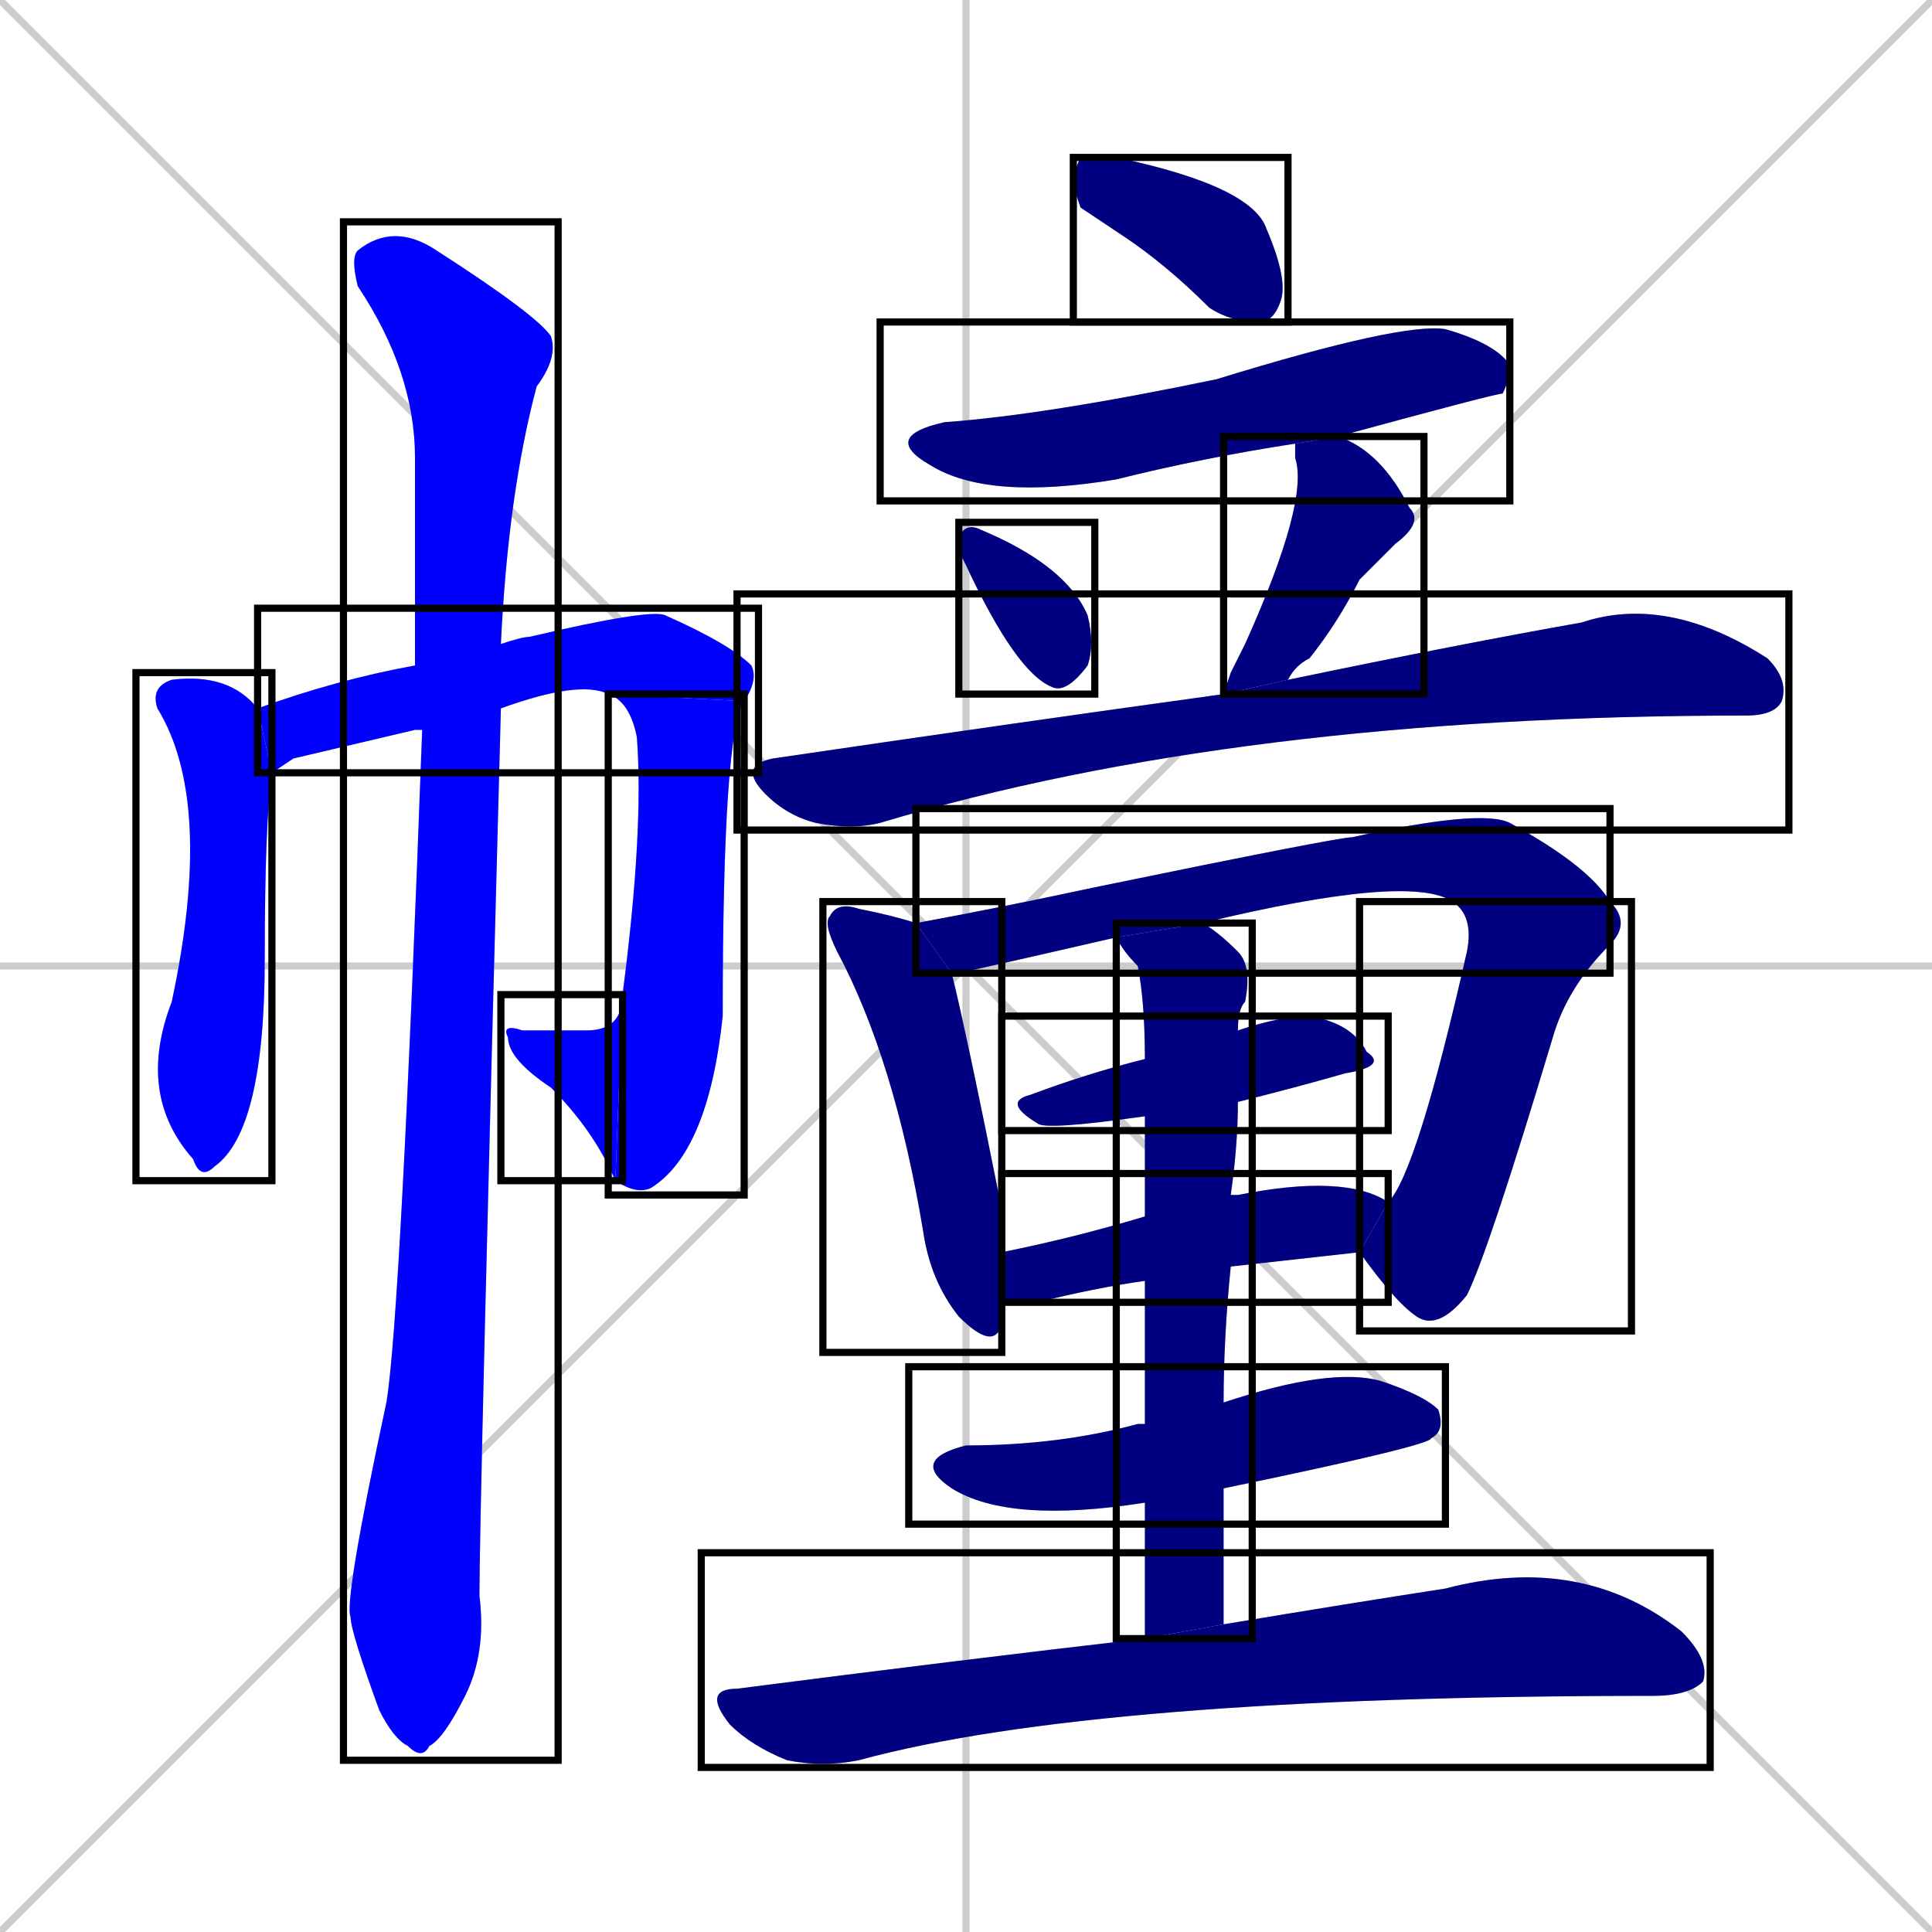 <svg xmlns="http://www.w3.org/2000/svg" xmlns:xlink="http://www.w3.org/1999/xlink" width="270" height="270"><defs><clipPath id="clip-mask-1"><use xlink:href="#rect-1" /></clipPath><clipPath id="clip-mask-2"><use xlink:href="#rect-2" /></clipPath><clipPath id="clip-mask-3"><use xlink:href="#rect-3" /></clipPath><clipPath id="clip-mask-4"><use xlink:href="#rect-4" /></clipPath><clipPath id="clip-mask-5"><use xlink:href="#rect-5" /></clipPath><clipPath id="clip-mask-6"><use xlink:href="#rect-6" /></clipPath><clipPath id="clip-mask-7"><use xlink:href="#rect-7" /></clipPath><clipPath id="clip-mask-8"><use xlink:href="#rect-8" /></clipPath><clipPath id="clip-mask-9"><use xlink:href="#rect-9" /></clipPath><clipPath id="clip-mask-10"><use xlink:href="#rect-10" /></clipPath><clipPath id="clip-mask-11"><use xlink:href="#rect-11" /></clipPath><clipPath id="clip-mask-12"><use xlink:href="#rect-12" /></clipPath><clipPath id="clip-mask-13"><use xlink:href="#rect-13" /></clipPath><clipPath id="clip-mask-14"><use xlink:href="#rect-14" /></clipPath><clipPath id="clip-mask-15"><use xlink:href="#rect-15" /></clipPath><clipPath id="clip-mask-16"><use xlink:href="#rect-16" /></clipPath><clipPath id="clip-mask-17"><use xlink:href="#rect-17" /></clipPath><clipPath id="clip-mask-18"><use xlink:href="#rect-18" /></clipPath></defs><path d="M 0 0 L 270 270 M 270 0 L 0 270 M 135 0 L 135 270 M 0 135 L 270 135" stroke="#CCCCCC" /><path d="M 38 108 Q 37 115 37 134 Q 37 158 30 163 Q 28 165 27 162 Q 19 153 24 140 Q 30 112 22 99 Q 21 96 24 95 Q 32 94 36 99" fill="#CCCCCC"/><path d="M 41 106 L 38 108 L 36 99 Q 47 95 58 93 L 70 90 Q 73 89 74 89 Q 91 85 93 86 Q 102 90 105 93 Q 106 95 104 98 L 85 97 Q 81 95 70 99 L 59 102 Q 58 102 58 102" fill="#CCCCCC"/><path d="M 104 98 Q 101 102 101 142 Q 99 161 91 166 Q 89 167 86 165 L 87 139 Q 90 116 89 103 Q 88 98 85 97" fill="#CCCCCC"/><path d="M 86 165 Q 83 158 77 152 Q 71 148 71 145 Q 70 143 73 144 Q 77 144 82 144 Q 87 144 87 139" fill="#CCCCCC"/><path d="M 58 93 Q 58 78 58 64 Q 58 52 50 40 Q 49 36 50 35 Q 55 31 61 35 Q 75 44 77 47 Q 78 50 75 54 Q 71 69 70 90 L 70 99 Q 67 211 67 223 Q 68 231 65 237 Q 62 243 60 244 Q 59 246 57 244 Q 55 243 53 239 Q 49 228 49 226 Q 48 224 54 196 Q 56 184 59 102" fill="#CCCCCC"/><path d="M 151 29 L 150 26 Q 150 24 151 22 Q 152 22 156 22 Q 175 26 177 32 Q 180 39 179 42 Q 178 45 176 45 Q 172 45 169 43 Q 163 37 157 33" fill="#CCCCCC"/><path d="M 181 62 Q 168 64 156 67 Q 138 70 130 65 Q 123 61 132 59 Q 146 58 170 53 Q 196 45 202 46 Q 209 48 211 51 Q 211 53 210 55 Q 209 55 187 61" fill="#CCCCCC"/><path d="M 134 77 L 134 75 Q 135 73 137 74 Q 149 79 152 86 Q 153 90 152 93 Q 149 97 147 96 Q 142 94 135 79" fill="#CCCCCC"/><path d="M 172 94 L 174 90 Q 183 70 181 64 Q 181 62 181 62 L 187 61 Q 193 63 197 71 Q 199 73 195 76 Q 192 79 190 81 Q 187 87 183 92 Q 181 93 180 95 L 171 97" fill="#CCCCCC"/><path d="M 180 95 Q 204 90 221 87 Q 233 83 247 92 Q 250 95 249 98 Q 248 100 244 100 Q 173 100 123 115 Q 119 116 114 115 Q 110 114 107 111 Q 103 107 108 106 Q 142 101 171 97" fill="#CCCCCC"/><path d="M 140 182 Q 140 183 140 185 Q 139 189 134 184 Q 130 179 129 172 Q 125 148 117 133 Q 115 129 116 128 Q 117 126 120 127 Q 125 128 128 129 L 133 136 Q 135 144 140 169 Q 140 173 140 175" fill="#CCCCCC"/><path d="M 203 126 Q 197 122 168 129 L 156 131 Q 143 134 134 136 Q 133 136 133 136 L 128 129 Q 139 127 153 124 Q 187 117 189 117 Q 207 113 211 115 Q 222 121 225 126" fill="#CCCCCC"/><path d="M 194 168 Q 198 164 205 133 Q 206 128 203 126 L 225 126 Q 228 129 225 132 Q 219 138 217 145 Q 208 175 205 181 Q 201 186 198 184 Q 195 182 190 175" fill="#CCCCCC"/><path d="M 160 156 Q 146 158 145 157 Q 140 154 144 153 Q 152 150 160 148 L 173 144 Q 179 142 183 142 Q 189 143 191 147 Q 194 149 188 150 Q 181 152 173 154" fill="#CCCCCC"/><path d="M 160 179 Q 153 180 145 182 Q 142 182 140 182 L 140 175 Q 150 173 160 170 L 172 167 Q 173 167 173 167 Q 188 164 194 168 L 190 175 Q 181 176 172 177" fill="#CCCCCC"/><path d="M 160 210 Q 141 213 133 208 Q 127 204 135 202 Q 148 202 159 199 Q 160 199 160 199 L 171 196 Q 186 191 193 193 Q 199 195 201 197 Q 202 200 200 201 Q 200 202 171 208" fill="#CCCCCC"/><path d="M 160 218 L 160 210 L 160 199 Q 160 188 160 179 L 160 170 Q 160 162 160 156 L 160 148 Q 160 140 159 135 Q 157 133 156 131 L 168 129 Q 170 130 173 133 Q 175 135 174 140 Q 173 141 173 144 L 173 154 Q 173 160 172 167 L 172 177 Q 171 187 171 196 L 171 208 Q 171 217 171 227 L 160 229" fill="#CCCCCC"/><path d="M 171 227 Q 189 224 202 222 Q 221 217 235 228 Q 239 232 238 235 Q 236 237 231 237 Q 153 237 120 246 Q 115 247 110 246 Q 105 244 102 241 Q 98 236 103 236 Q 134 232 160 229" fill="#CCCCCC"/><path d="M 38 108 Q 37 115 37 134 Q 37 158 30 163 Q 28 165 27 162 Q 19 153 24 140 Q 30 112 22 99 Q 21 96 24 95 Q 32 94 36 99" fill="#0000ff" clip-path="url(#clip-mask-1)" /><path d="M 41 106 L 38 108 L 36 99 Q 47 95 58 93 L 70 90 Q 73 89 74 89 Q 91 85 93 86 Q 102 90 105 93 Q 106 95 104 98 L 85 97 Q 81 95 70 99 L 59 102 Q 58 102 58 102" fill="#0000ff" clip-path="url(#clip-mask-2)" /><path d="M 104 98 Q 101 102 101 142 Q 99 161 91 166 Q 89 167 86 165 L 87 139 Q 90 116 89 103 Q 88 98 85 97" fill="#0000ff" clip-path="url(#clip-mask-3)" /><path d="M 86 165 Q 83 158 77 152 Q 71 148 71 145 Q 70 143 73 144 Q 77 144 82 144 Q 87 144 87 139" fill="#0000ff" clip-path="url(#clip-mask-4)" /><path d="M 58 93 Q 58 78 58 64 Q 58 52 50 40 Q 49 36 50 35 Q 55 31 61 35 Q 75 44 77 47 Q 78 50 75 54 Q 71 69 70 90 L 70 99 Q 67 211 67 223 Q 68 231 65 237 Q 62 243 60 244 Q 59 246 57 244 Q 55 243 53 239 Q 49 228 49 226 Q 48 224 54 196 Q 56 184 59 102" fill="#0000ff" clip-path="url(#clip-mask-5)" /><path d="M 151 29 L 150 26 Q 150 24 151 22 Q 152 22 156 22 Q 175 26 177 32 Q 180 39 179 42 Q 178 45 176 45 Q 172 45 169 43 Q 163 37 157 33" fill="#000080" clip-path="url(#clip-mask-6)" /><path d="M 181 62 Q 168 64 156 67 Q 138 70 130 65 Q 123 61 132 59 Q 146 58 170 53 Q 196 45 202 46 Q 209 48 211 51 Q 211 53 210 55 Q 209 55 187 61" fill="#000080" clip-path="url(#clip-mask-7)" /><path d="M 134 77 L 134 75 Q 135 73 137 74 Q 149 79 152 86 Q 153 90 152 93 Q 149 97 147 96 Q 142 94 135 79" fill="#000080" clip-path="url(#clip-mask-8)" /><path d="M 172 94 L 174 90 Q 183 70 181 64 Q 181 62 181 62 L 187 61 Q 193 63 197 71 Q 199 73 195 76 Q 192 79 190 81 Q 187 87 183 92 Q 181 93 180 95 L 171 97" fill="#000080" clip-path="url(#clip-mask-9)" /><path d="M 180 95 Q 204 90 221 87 Q 233 83 247 92 Q 250 95 249 98 Q 248 100 244 100 Q 173 100 123 115 Q 119 116 114 115 Q 110 114 107 111 Q 103 107 108 106 Q 142 101 171 97" fill="#000080" clip-path="url(#clip-mask-10)" /><path d="M 140 182 Q 140 183 140 185 Q 139 189 134 184 Q 130 179 129 172 Q 125 148 117 133 Q 115 129 116 128 Q 117 126 120 127 Q 125 128 128 129 L 133 136 Q 135 144 140 169 Q 140 173 140 175" fill="#000080" clip-path="url(#clip-mask-11)" /><path d="M 203 126 Q 197 122 168 129 L 156 131 Q 143 134 134 136 Q 133 136 133 136 L 128 129 Q 139 127 153 124 Q 187 117 189 117 Q 207 113 211 115 Q 222 121 225 126" fill="#000080" clip-path="url(#clip-mask-12)" /><path d="M 194 168 Q 198 164 205 133 Q 206 128 203 126 L 225 126 Q 228 129 225 132 Q 219 138 217 145 Q 208 175 205 181 Q 201 186 198 184 Q 195 182 190 175" fill="#000080" clip-path="url(#clip-mask-13)" /><path d="M 160 156 Q 146 158 145 157 Q 140 154 144 153 Q 152 150 160 148 L 173 144 Q 179 142 183 142 Q 189 143 191 147 Q 194 149 188 150 Q 181 152 173 154" fill="#000080" clip-path="url(#clip-mask-14)" /><path d="M 160 179 Q 153 180 145 182 Q 142 182 140 182 L 140 175 Q 150 173 160 170 L 172 167 Q 173 167 173 167 Q 188 164 194 168 L 190 175 Q 181 176 172 177" fill="#000080" clip-path="url(#clip-mask-15)" /><path d="M 160 210 Q 141 213 133 208 Q 127 204 135 202 Q 148 202 159 199 Q 160 199 160 199 L 171 196 Q 186 191 193 193 Q 199 195 201 197 Q 202 200 200 201 Q 200 202 171 208" fill="#000080" clip-path="url(#clip-mask-16)" /><path d="M 160 218 L 160 210 L 160 199 Q 160 188 160 179 L 160 170 Q 160 162 160 156 L 160 148 Q 160 140 159 135 Q 157 133 156 131 L 168 129 Q 170 130 173 133 Q 175 135 174 140 Q 173 141 173 144 L 173 154 Q 173 160 172 167 L 172 177 Q 171 187 171 196 L 171 208 Q 171 217 171 227 L 160 229" fill="#000080" clip-path="url(#clip-mask-17)" /><path d="M 171 227 Q 189 224 202 222 Q 221 217 235 228 Q 239 232 238 235 Q 236 237 231 237 Q 153 237 120 246 Q 115 247 110 246 Q 105 244 102 241 Q 98 236 103 236 Q 134 232 160 229" fill="#000080" clip-path="url(#clip-mask-18)" /><rect x="19" y="94" width="19" height="71" id="rect-1" fill="transparent" stroke="#000000"><animate attributeName="y" from="23" to="94" dur="0.263" begin="0; animate18.end + 1s" id="animate1" fill="freeze"/></rect><rect x="36" y="85" width="70" height="23" id="rect-2" fill="transparent" stroke="#000000"><set attributeName="x" to="-34" begin="0; animate18.end + 1s" /><animate attributeName="x" from="-34" to="36" dur="0.259" begin="animate1.end + 0.5" id="animate2" fill="freeze"/></rect><rect x="85" y="97" width="19" height="70" id="rect-3" fill="transparent" stroke="#000000"><set attributeName="y" to="27" begin="0; animate18.end + 1s" /><animate attributeName="y" from="27" to="97" dur="0.259" begin="animate2.end" id="animate3" fill="freeze"/></rect><rect x="70" y="139" width="17" height="26" id="rect-4" fill="transparent" stroke="#000000"><set attributeName="x" to="87" begin="0; animate18.end + 1s" /><animate attributeName="x" from="87" to="70" dur="0.063" begin="animate3.end" id="animate4" fill="freeze"/></rect><rect x="48" y="31" width="30" height="215" id="rect-5" fill="transparent" stroke="#000000"><set attributeName="y" to="-184" begin="0; animate18.end + 1s" /><animate attributeName="y" from="-184" to="31" dur="0.796" begin="animate4.end + 0.5" id="animate5" fill="freeze"/></rect><rect x="150" y="22" width="30" height="23" id="rect-6" fill="transparent" stroke="#000000"><set attributeName="x" to="120" begin="0; animate18.end + 1s" /><animate attributeName="x" from="120" to="150" dur="0.111" begin="animate5.end + 0.5" id="animate6" fill="freeze"/></rect><rect x="123" y="45" width="88" height="25" id="rect-7" fill="transparent" stroke="#000000"><set attributeName="x" to="35" begin="0; animate18.end + 1s" /><animate attributeName="x" from="35" to="123" dur="0.326" begin="animate6.end + 0.5" id="animate7" fill="freeze"/></rect><rect x="134" y="73" width="19" height="24" id="rect-8" fill="transparent" stroke="#000000"><set attributeName="x" to="115" begin="0; animate18.end + 1s" /><animate attributeName="x" from="115" to="134" dur="0.070" begin="animate7.end + 0.5" id="animate8" fill="freeze"/></rect><rect x="171" y="61" width="28" height="36" id="rect-9" fill="transparent" stroke="#000000"><set attributeName="y" to="25" begin="0; animate18.end + 1s" /><animate attributeName="y" from="25" to="61" dur="0.133" begin="animate8.end + 0.5" id="animate9" fill="freeze"/></rect><rect x="103" y="83" width="147" height="33" id="rect-10" fill="transparent" stroke="#000000"><set attributeName="x" to="-44" begin="0; animate18.end + 1s" /><animate attributeName="x" from="-44" to="103" dur="0.544" begin="animate9.end + 0.5" id="animate10" fill="freeze"/></rect><rect x="115" y="126" width="25" height="63" id="rect-11" fill="transparent" stroke="#000000"><set attributeName="y" to="63" begin="0; animate18.end + 1s" /><animate attributeName="y" from="63" to="126" dur="0.233" begin="animate10.end + 0.5" id="animate11" fill="freeze"/></rect><rect x="128" y="113" width="97" height="23" id="rect-12" fill="transparent" stroke="#000000"><set attributeName="x" to="31" begin="0; animate18.end + 1s" /><animate attributeName="x" from="31" to="128" dur="0.359" begin="animate11.end + 0.5" id="animate12" fill="freeze"/></rect><rect x="190" y="126" width="38" height="60" id="rect-13" fill="transparent" stroke="#000000"><set attributeName="y" to="66" begin="0; animate18.end + 1s" /><animate attributeName="y" from="66" to="126" dur="0.222" begin="animate12.end" id="animate13" fill="freeze"/></rect><rect x="140" y="142" width="54" height="16" id="rect-14" fill="transparent" stroke="#000000"><set attributeName="x" to="86" begin="0; animate18.end + 1s" /><animate attributeName="x" from="86" to="140" dur="0.200" begin="animate13.end + 0.5" id="animate14" fill="freeze"/></rect><rect x="140" y="164" width="54" height="18" id="rect-15" fill="transparent" stroke="#000000"><set attributeName="x" to="86" begin="0; animate18.end + 1s" /><animate attributeName="x" from="86" to="140" dur="0.200" begin="animate14.end + 0.5" id="animate15" fill="freeze"/></rect><rect x="127" y="191" width="75" height="22" id="rect-16" fill="transparent" stroke="#000000"><set attributeName="x" to="52" begin="0; animate18.end + 1s" /><animate attributeName="x" from="52" to="127" dur="0.278" begin="animate15.end + 0.5" id="animate16" fill="freeze"/></rect><rect x="156" y="129" width="19" height="100" id="rect-17" fill="transparent" stroke="#000000"><set attributeName="y" to="29" begin="0; animate18.end + 1s" /><animate attributeName="y" from="29" to="129" dur="0.370" begin="animate16.end + 0.5" id="animate17" fill="freeze"/></rect><rect x="98" y="217" width="141" height="30" id="rect-18" fill="transparent" stroke="#000000"><set attributeName="x" to="-43" begin="0; animate18.end + 1s" /><animate attributeName="x" from="-43" to="98" dur="0.522" begin="animate17.end + 0.5" id="animate18" fill="freeze"/></rect></svg>